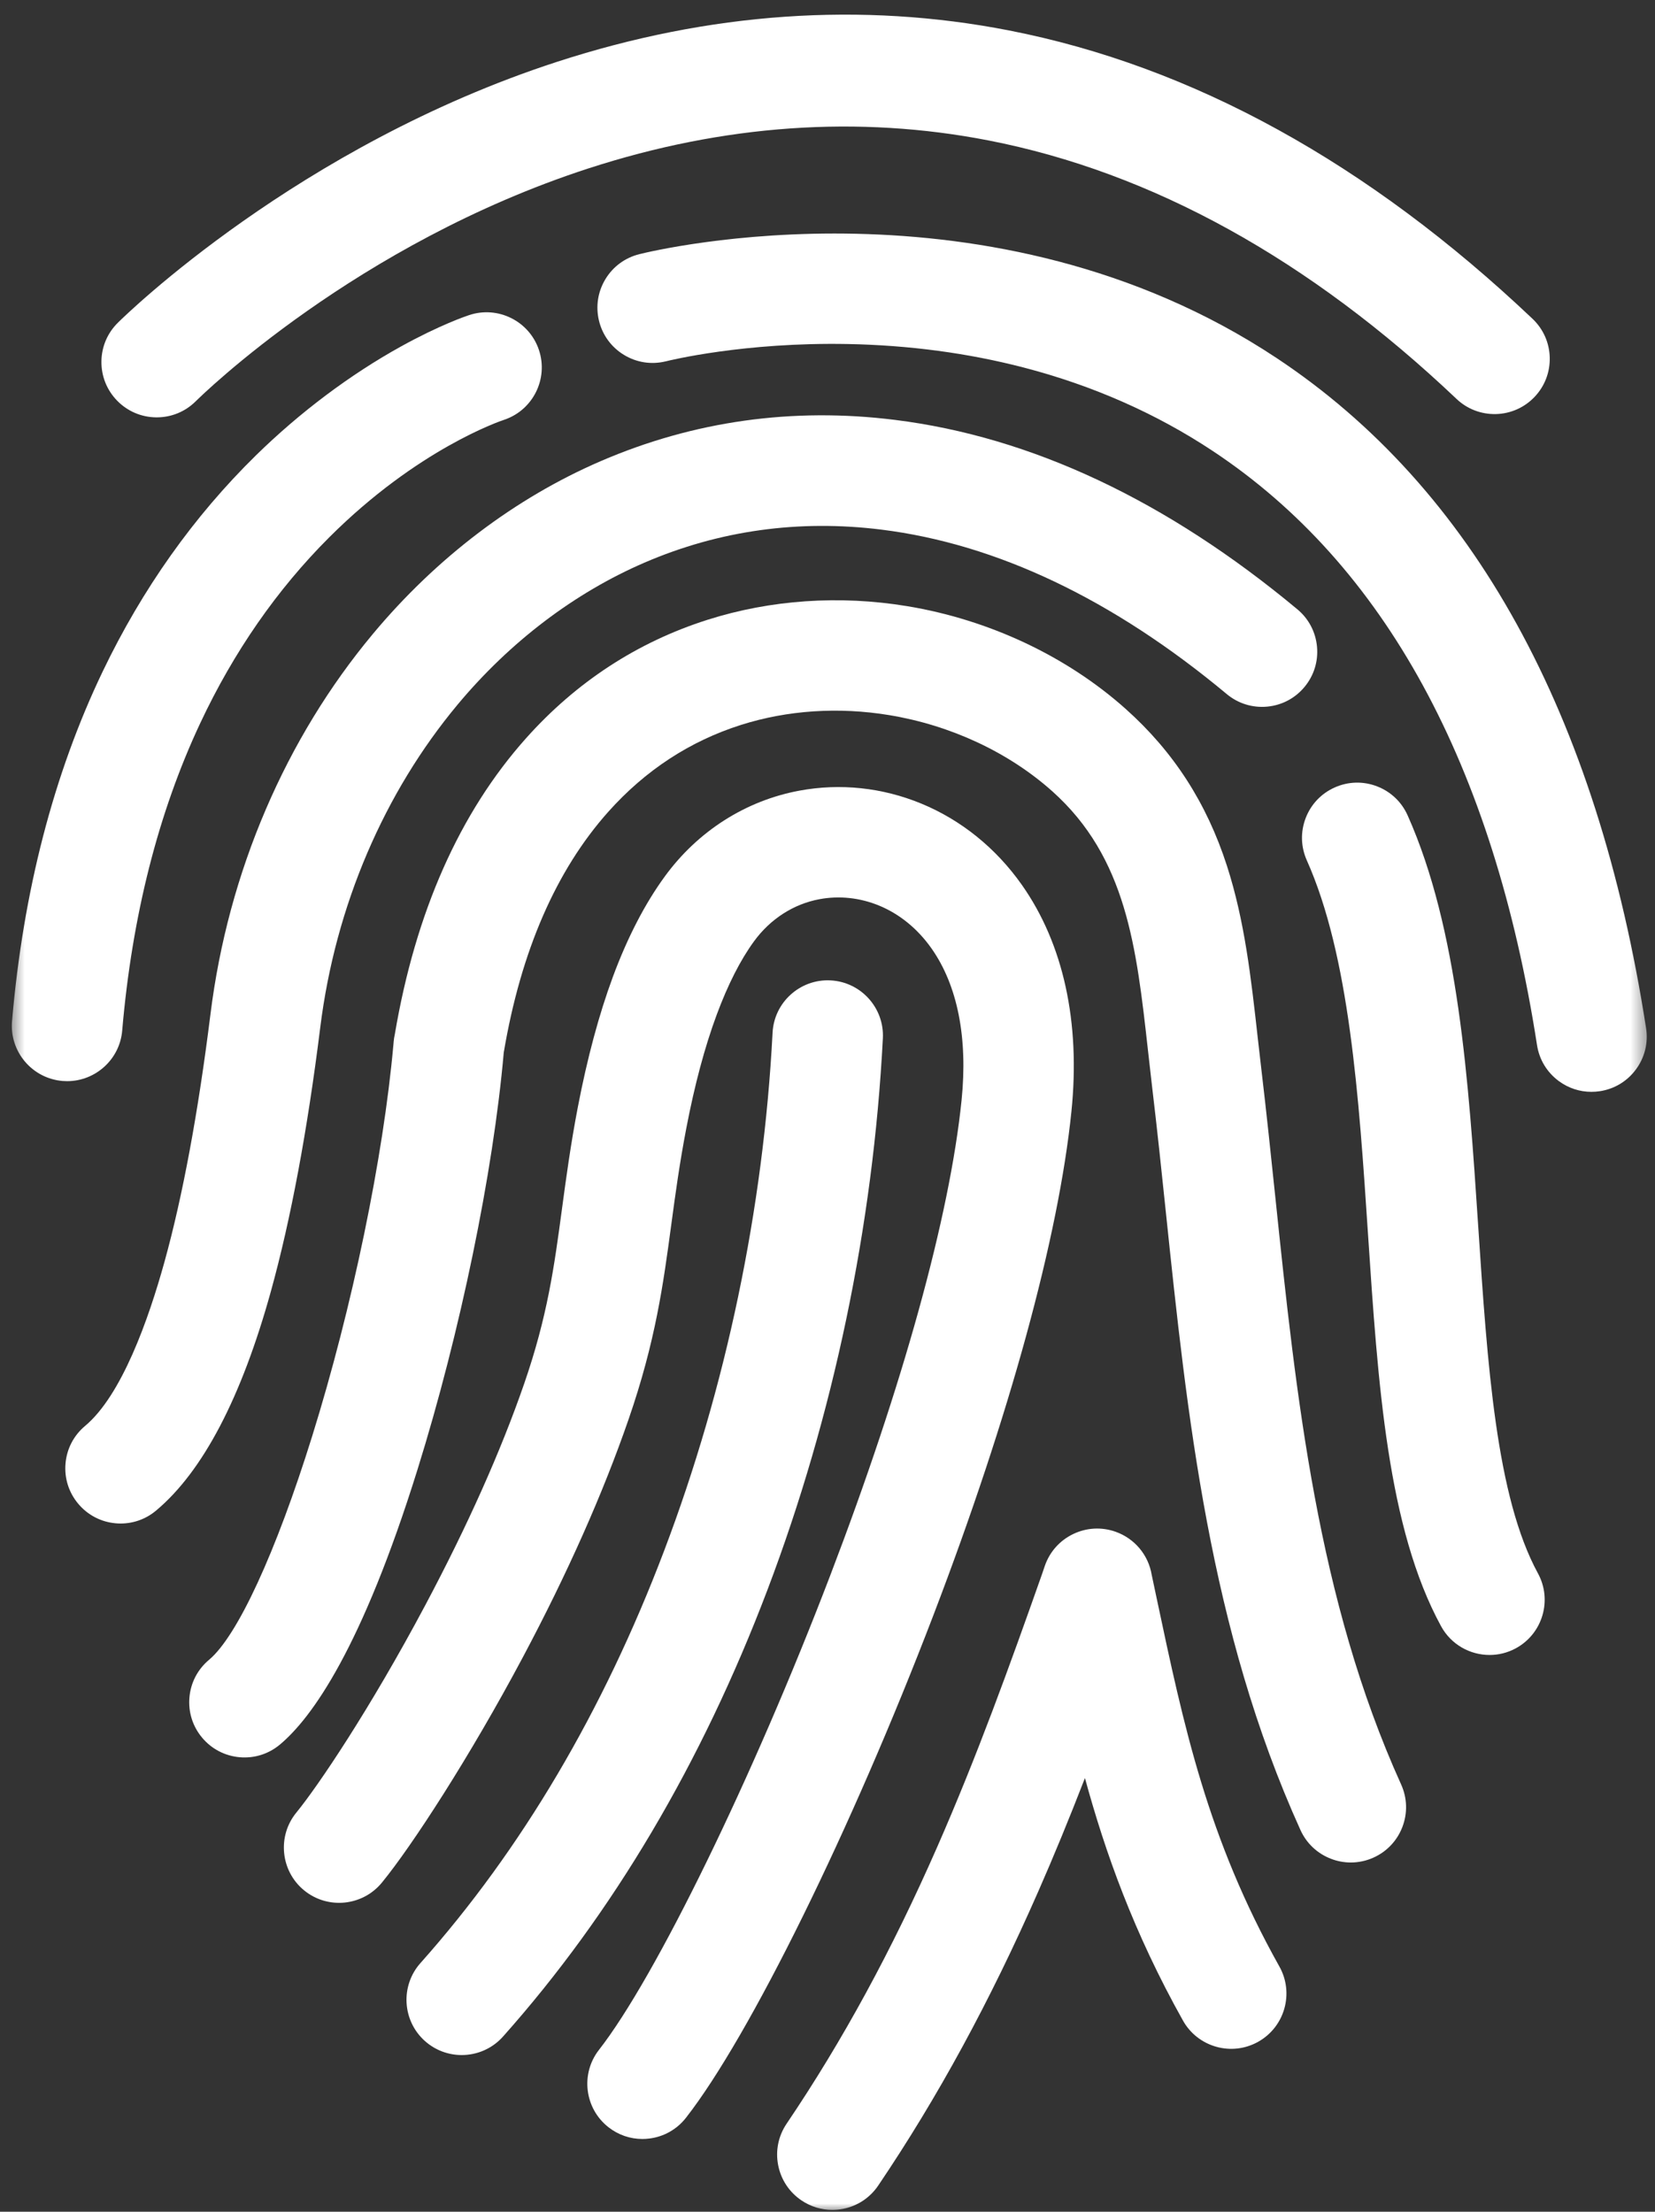 <svg width="101" height="135" viewBox="0 0 101 135" fill="none" xmlns="http://www.w3.org/2000/svg">
<rect x="0" y="0" width="101" height="135" fill="#333333" stroke="none"/>
<mask id="mask0_301_169" style="mask-type:luminance" maskUnits="userSpaceOnUse" x="0" y="0" width="101" height="135">
<path d="M0.571 0H100.571V135H0.571V0Z" fill="white"/>
</mask>
<g mask="url(#mask0_301_169)">
<path fill-rule="evenodd" clip-rule="evenodd" d="M9.528 25.475C9.54 25.475 9.553 25.475 9.566 25.475C10.453 25.475 11.29 25.134 11.925 24.513L11.935 24.503C12.329 24.112 21.747 14.884 35.907 10.281C44.167 7.596 52.389 7.022 60.345 8.576C70.3 10.52 79.903 15.826 88.884 24.346C89.536 24.967 90.39 25.293 91.291 25.274C92.191 25.251 93.028 24.88 93.649 24.228C94.269 23.576 94.599 22.721 94.576 21.821C94.554 20.921 94.182 20.084 93.529 19.462C83.516 9.964 72.764 4.04 61.571 1.857C52.578 0.102 43.301 0.747 33.996 3.773C18.2 8.91 7.644 19.252 7.205 19.687C6.56 20.317 6.199 21.161 6.19 22.062C6.18 22.964 6.521 23.815 7.152 24.46C7.782 25.104 8.626 25.465 9.528 25.475Z" fill="white"/>
<path fill-rule="evenodd" clip-rule="evenodd" d="M100.456 62.761C97.478 43.561 89.888 29.796 77.897 21.847C60.504 10.318 39.946 15.282 39.031 15.511C38.159 15.724 37.421 16.262 36.953 17.029C36.484 17.797 36.343 18.702 36.554 19.576C36.766 20.451 37.306 21.191 38.074 21.659C38.842 22.128 39.746 22.27 40.62 22.058L40.636 22.055C40.828 22.006 45.397 20.876 51.757 20.999C55.481 21.071 59.086 21.553 62.473 22.434C66.678 23.527 70.561 25.24 74.012 27.528C84.487 34.47 91.145 46.671 93.8 63.791C93.937 64.68 94.413 65.462 95.139 65.994C95.722 66.421 96.411 66.645 97.121 66.644C97.294 66.644 97.468 66.631 97.643 66.604C98.532 66.467 99.314 65.991 99.845 65.265C100.377 64.539 100.593 63.65 100.456 62.761Z" fill="white"/>
<path fill-rule="evenodd" clip-rule="evenodd" d="M7.458 62.899C8.058 55.906 9.66 49.594 12.22 44.14C14.258 39.795 16.907 35.978 20.094 32.796C25.494 27.402 30.543 25.697 30.764 25.624C32.525 25.035 33.479 23.122 32.889 21.36C32.3 19.599 30.386 18.645 28.625 19.235L28.628 19.234C28.448 19.293 26.833 19.841 24.481 21.142C21.366 22.865 18.3 25.167 15.613 27.801C11.823 31.518 8.679 35.953 6.269 40.982C3.276 47.228 1.413 54.413 0.733 62.341C0.58 64.195 1.965 65.828 3.819 65.981C3.912 65.988 4.006 65.992 4.098 65.992C5.834 65.992 7.314 64.655 7.458 62.899Z" fill="white"/>
<path fill-rule="evenodd" clip-rule="evenodd" d="M19.544 62.715C20.004 59.024 20.969 55.44 22.414 52.064C23.838 48.736 25.692 45.689 27.925 43.009C31.115 39.181 35.062 36.183 39.339 34.339C43.892 32.377 48.753 31.7 53.788 32.327C60.833 33.204 67.925 36.582 74.868 42.368C75.56 42.943 76.433 43.214 77.329 43.132C78.225 43.05 79.035 42.624 79.609 41.932C80.184 41.241 80.456 40.367 80.373 39.472C80.291 38.576 79.865 37.766 79.175 37.192C71.212 30.558 62.949 26.667 54.612 25.629C48.378 24.852 42.342 25.698 36.672 28.142C31.442 30.396 26.628 34.048 22.75 38.702C20.101 41.88 17.905 45.48 16.222 49.403C14.52 53.369 13.384 57.571 12.846 61.891C12.097 67.903 11.153 72.991 10.04 77.013C9.06 80.555 7.424 85.169 5.194 87.035C4.503 87.613 4.078 88.425 3.999 89.322C3.919 90.219 4.193 91.094 4.771 91.784C5.349 92.475 6.162 92.9 7.059 92.98C7.16 92.989 7.262 92.993 7.363 92.993C8.152 92.993 8.908 92.719 9.521 92.207C12.376 89.818 14.736 85.311 16.535 78.809C17.748 74.425 18.76 69.011 19.544 62.715Z" fill="white"/>
<path fill-rule="evenodd" clip-rule="evenodd" d="M77.843 73.202C77.565 70.543 77.277 67.794 76.997 65.443C76.884 64.488 76.817 63.893 76.759 63.368C76.349 59.686 75.961 56.208 74.874 52.84C73.638 49.01 71.619 45.882 68.702 43.276C65.094 40.052 60.354 37.823 55.355 36.998C51.237 36.319 47.026 36.608 43.176 37.832C38.898 39.193 35.176 41.621 32.112 45.051C28.053 49.594 25.356 55.675 24.096 63.124C24.061 63.276 24.037 63.431 24.024 63.586L24.011 63.738C23.397 70.647 21.5 79.798 19.049 87.669C16.838 94.765 14.486 99.866 12.756 101.313C12.065 101.891 11.64 102.704 11.561 103.601C11.481 104.498 11.755 105.372 12.333 106.063C12.911 106.754 13.724 107.178 14.621 107.258C15.519 107.338 16.392 107.063 17.083 106.485C19.037 104.85 22.082 100.606 25.487 89.674C28.087 81.329 30.099 71.59 30.743 64.241C31.787 58.061 33.937 53.115 37.132 49.539C39.384 47.018 42.103 45.239 45.213 44.25C48.049 43.348 51.179 43.141 54.267 43.65C58.022 44.269 61.554 45.919 64.214 48.295C68.746 52.345 69.354 57.797 70.057 64.111C70.156 64.995 70.242 65.765 70.298 66.238C70.631 69.026 70.889 71.501 71.139 73.895C72.453 86.454 73.811 99.44 79.36 111.695C79.73 112.517 80.398 113.144 81.24 113.463C81.629 113.611 82.033 113.684 82.436 113.684C82.907 113.684 83.378 113.584 83.82 113.385C84.641 113.015 85.269 112.347 85.588 111.505C85.907 110.662 85.879 109.746 85.508 108.923C80.398 97.641 79.099 85.217 77.843 73.202Z" fill="white"/>
<path fill-rule="evenodd" clip-rule="evenodd" d="M65.386 67.843C65.943 62.397 64.897 57.614 62.361 54.011C60.782 51.768 58.655 50.05 56.21 49.044C53.842 48.07 51.276 47.798 48.792 48.259C45.512 48.866 42.593 50.725 40.574 53.492C39.361 55.154 38.296 57.213 37.407 59.611C36.561 61.895 35.84 64.575 35.264 67.575C34.821 69.886 34.552 71.885 34.292 73.817C33.822 77.309 33.417 80.324 31.992 84.45C30.57 88.565 28.538 93.117 25.952 97.981C22.56 104.359 19.389 109.044 18.085 110.637C16.907 112.076 17.12 114.206 18.559 115.385C19.999 116.563 22.129 116.35 23.307 114.91C25.131 112.683 28.672 107.24 31.912 101.147C34.63 96.037 36.798 91.157 38.357 86.644C40.011 81.857 40.477 78.388 40.971 74.715C41.214 72.913 41.464 71.049 41.888 68.843C42.392 66.213 43.014 63.891 43.737 61.941C44.418 60.104 45.184 58.595 46.015 57.457C47.011 56.091 48.431 55.178 50.012 54.885C51.224 54.66 52.482 54.795 53.649 55.276C54.899 55.79 56.005 56.694 56.847 57.891C58.437 60.149 59.071 63.353 58.682 67.157C57.958 74.238 55.109 84.545 50.661 96.178C45.939 108.527 40.007 120.698 36.555 125.118C35.412 126.582 35.673 128.702 37.136 129.845C37.734 130.313 38.456 130.56 39.203 130.56C39.341 130.56 39.48 130.551 39.62 130.534C40.513 130.424 41.31 129.973 41.864 129.264C45.75 124.286 51.96 111.669 56.965 98.582C61.611 86.43 64.602 75.513 65.386 67.843Z" fill="white"/>
<path fill-rule="evenodd" clip-rule="evenodd" d="M90.21 74.833C89.619 65.932 89.009 56.728 85.903 49.768C85.536 48.946 84.871 48.317 84.031 47.995C83.19 47.673 82.275 47.698 81.454 48.065C80.632 48.431 80.002 49.096 79.681 49.936C79.359 50.777 79.384 51.692 79.751 52.514C82.359 58.359 82.93 66.953 83.481 75.265C84.095 84.52 84.675 93.262 87.943 99.26C88.553 100.381 89.712 101.017 90.906 101.017C91.45 101.017 92.001 100.885 92.511 100.607C94.142 99.719 94.746 97.669 93.858 96.038C91.306 91.355 90.774 83.33 90.21 74.833Z" fill="white"/>
<path fill-rule="evenodd" clip-rule="evenodd" d="M53.879 63.378C53.974 61.523 52.541 59.936 50.685 59.841C48.827 59.747 47.242 61.179 47.148 63.035C46.594 73.772 44.306 84.708 40.529 94.659C36.816 104.446 31.812 112.912 25.659 119.822C24.422 121.212 24.547 123.348 25.936 124.585C26.578 125.156 27.379 125.437 28.177 125.437C29.107 125.437 30.033 125.055 30.698 124.308C37.394 116.788 42.824 107.615 46.836 97.041C50.854 86.451 53.29 74.811 53.879 63.378Z" fill="white"/>
<path fill-rule="evenodd" clip-rule="evenodd" d="M70.588 97.557L70.286 96.13C70.085 94.911 69.241 93.904 68.075 93.493C67.225 93.194 66.309 93.244 65.496 93.634C64.683 94.023 64.07 94.706 63.77 95.557L63.592 96.081C61.61 101.706 59.617 107.219 57.191 112.746C54.423 119.052 51.419 124.574 48.004 129.628C47.5 130.375 47.317 131.274 47.489 132.158C47.661 133.043 48.167 133.807 48.914 134.311C49.478 134.691 50.128 134.889 50.793 134.889C51.009 134.889 51.227 134.868 51.444 134.826C52.328 134.654 53.092 134.148 53.596 133.402C57.224 128.031 60.419 122.158 63.365 115.445C64.312 113.289 65.24 111.034 66.211 108.53C67.448 113.066 69.184 117.96 72.193 123.333C72.633 124.118 73.354 124.685 74.221 124.93C75.088 125.174 75.999 125.066 76.784 124.626C78.407 123.716 78.987 121.657 78.078 120.035C73.688 112.195 72.252 105.412 70.588 97.557Z" fill="white"/>
</g>
</svg>

